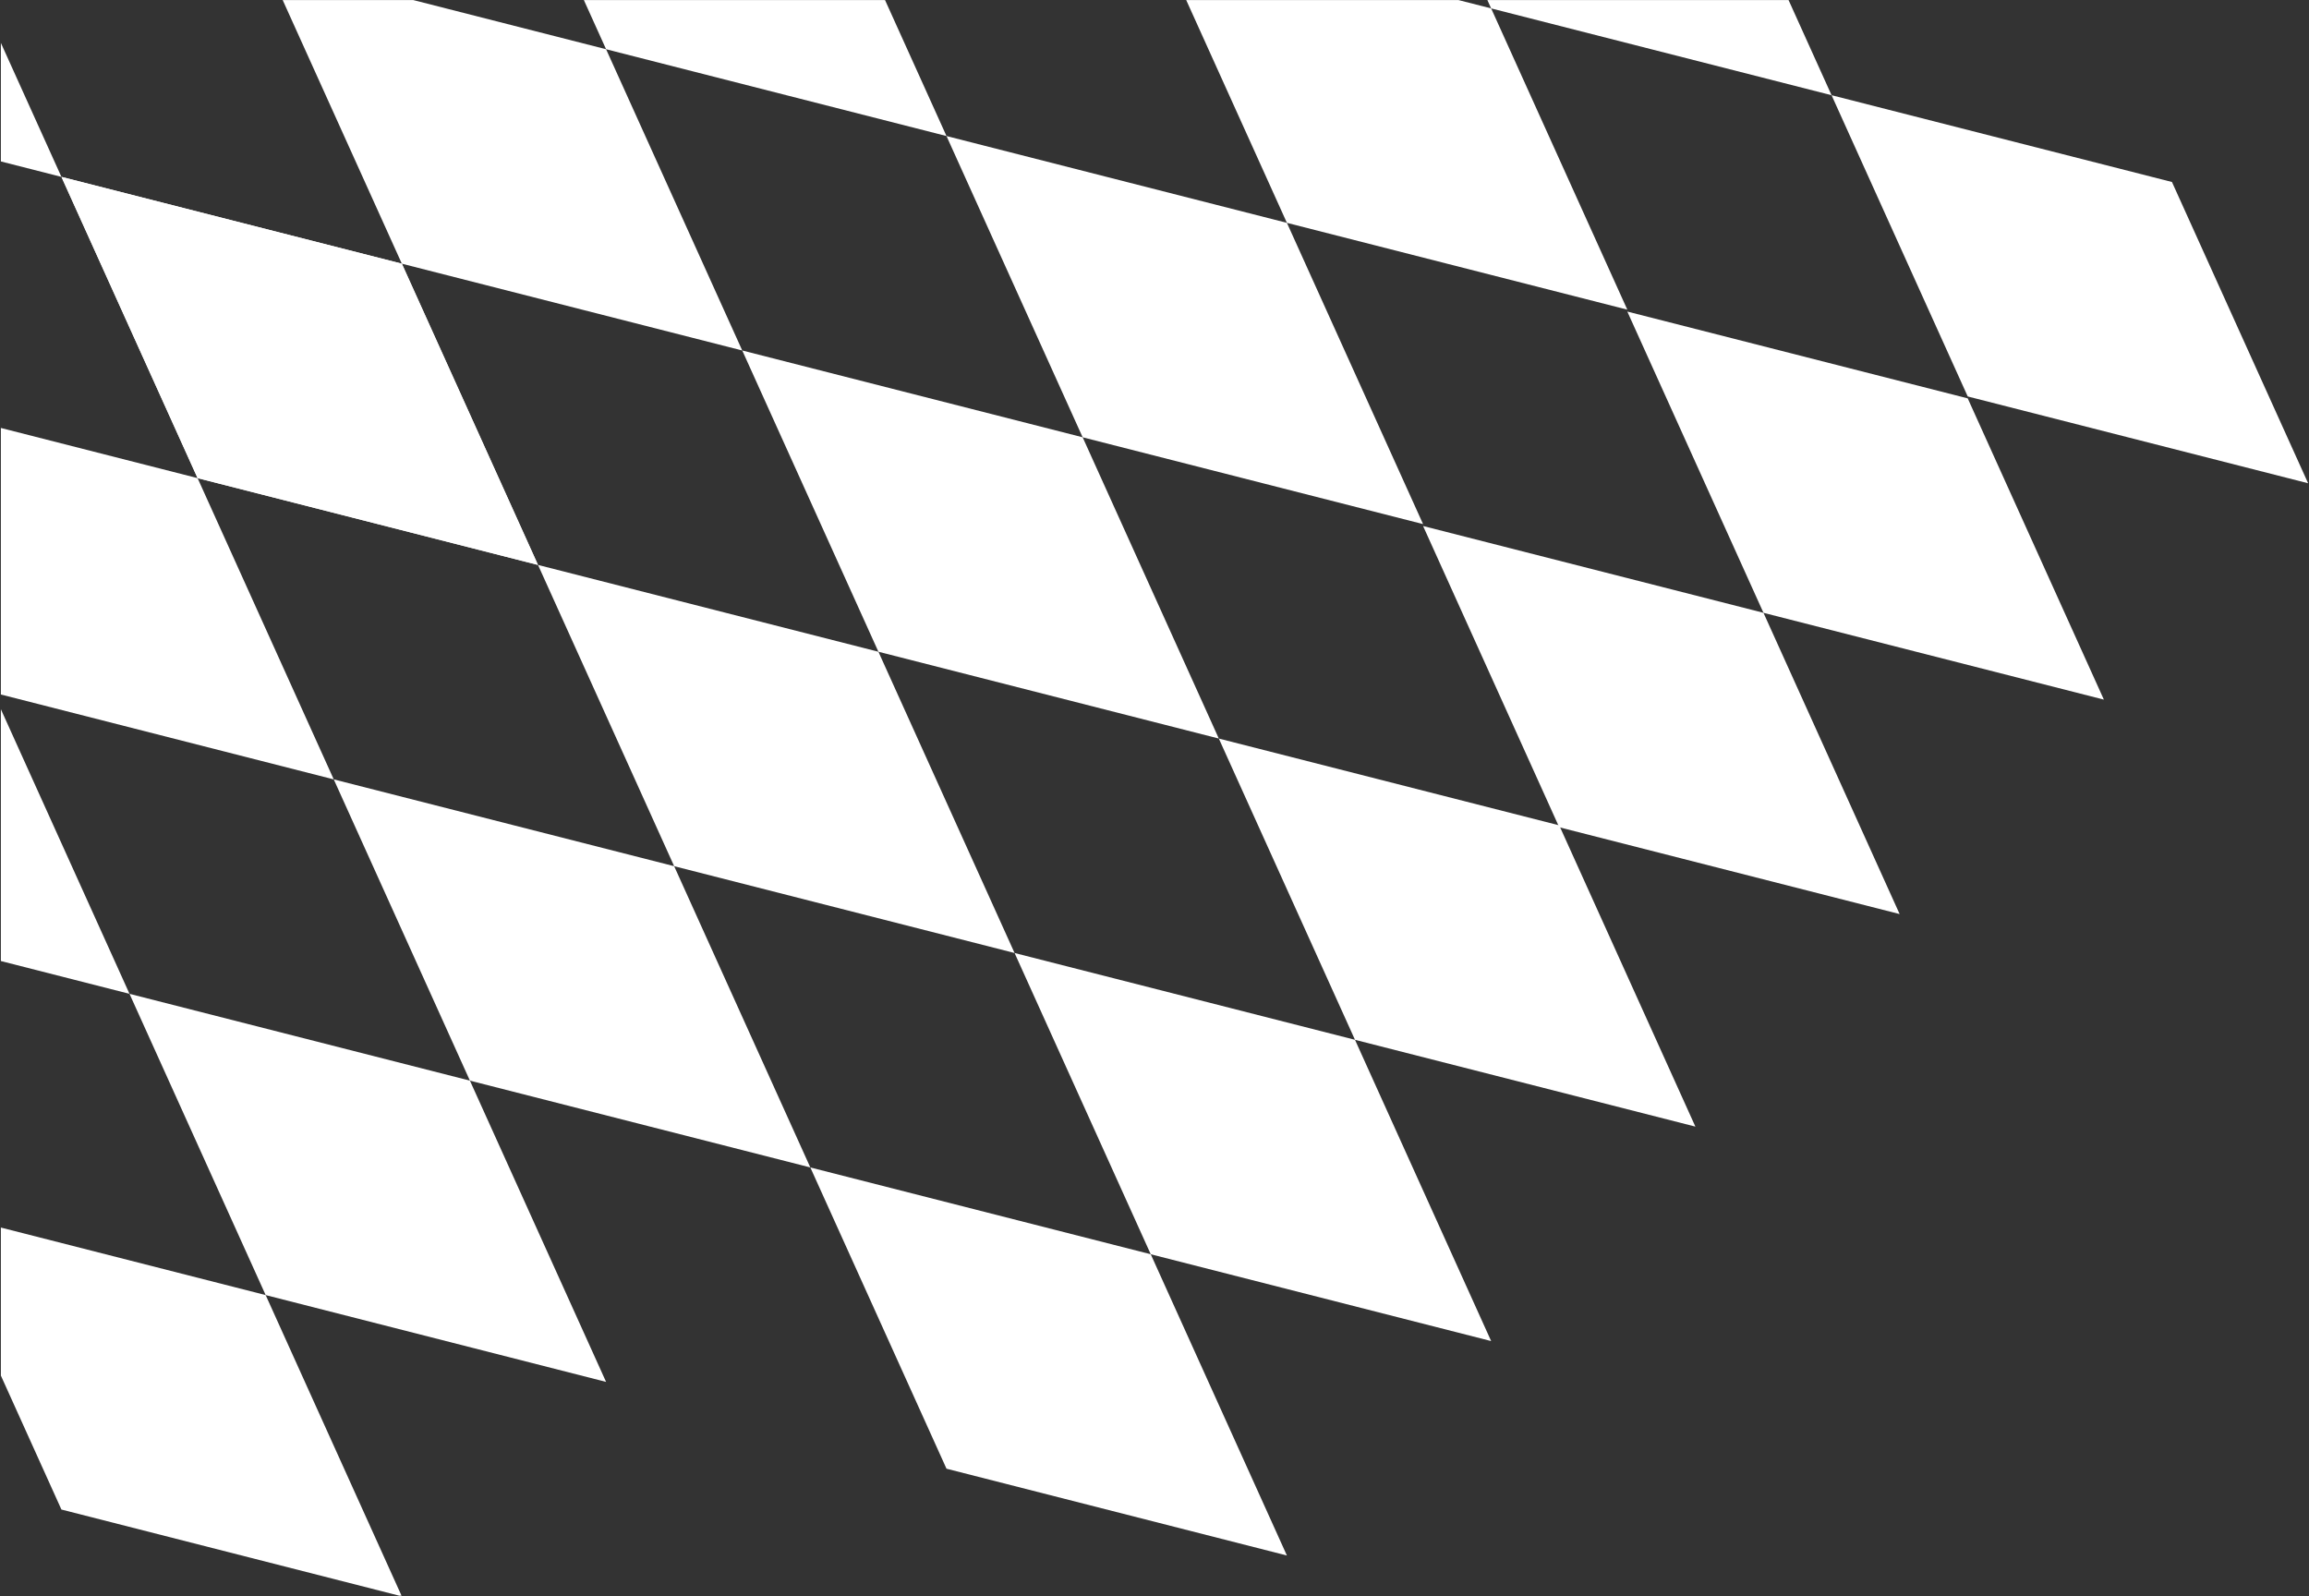 <svg viewBox="0 0 868 600"
    xmlns="http://www.w3.org/2000/svg" fill-rule="evenodd" clip-rule="evenodd" stroke-linejoin="round" stroke-miterlimit="2">
    <rect x="0" y="0" width="868" height="600" fill="#333333" stroke="none"/>
    <g transform="matrix(1.604 0 0 .886 1227.39 116.1)">
        <path fill="none" d="M-765-131h541v677h-541z"/>
        <clipPath id="a">
            <path d="M-765-131h541v677h-541z"/>
        </clipPath>
        <g clip-path="url(#a)">
            <path d="M-671.029-19.16l79.78 36.83-31.912-127.819-79.779-36.828 31.911 127.817zM-559.337 145.487l79.779 36.83-31.912-127.819-79.779-36.828 31.912 127.817zM-399.779 219.957l79.78 36.83-31.912-127.818-79.779-36.83 31.911 127.818zM-463.601-36.487l79.779 36.83-31.912-127.819-79.779-36.828 31.911 127.817z" fill="#fff" fill-rule="nonzero"/>
            <path d="M-447.646 310.134l79.779 36.83-31.912-127.819-79.779-36.829 31.912 127.818zM-495.514 401.121l79.779 36.83-31.912-127.819-79.779-36.828 31.912 127.817zM-607.206 236.475l79.78 36.829-31.912-127.818-79.779-36.83 31.911 127.819zM-655.074 327.462l79.779 36.829-31.912-127.818-79.779-36.829 31.911 127.818zM-511.47 54.5l79.78 36.83-31.912-127.819-79.779-36.828L-511.47 54.5zM-415.734-127.474l79.78 36.83-31.912-127.819-79.779-36.828 31.911 127.817zM-304.043 37.173l79.78 36.83-31.912-127.819-79.779-36.828 31.911 127.817zM-351.91 128.97l79.779 36.83-31.912-127.819-79.779-36.828 31.911 127.817zM-623.16-110.147l79.779 36.83-31.912-127.819-79.779-36.828 31.911 127.817zM-718.896 71.828l79.779 36.83-31.912-127.819-79.779-36.828 31.911 127.817z" fill="#fff" fill-rule="nonzero"/>
            <path d="M-543.384 492.108l79.78 36.83-31.912-127.819-79.779-36.828 31.911 127.817zM-702.942 418.448l79.779 36.83-31.912-127.819-79.779-36.828 31.911 127.817zM-766.764 162.815l79.779 36.83-31.912-127.819-79.779-36.829 31.911 127.818z" fill="#fff" fill-rule="nonzero"/>
            <path d="M-718.896 71.827l79.779 36.83-31.912-127.819-79.779-36.828 31.911 127.817zM-830.587-92.819l79.779 36.83-31.912-127.819-79.779-36.828 31.911 127.817zM-750.81 509.435l79.779 36.83-31.912-127.819-79.779-36.828 31.911 127.817zM-814.634 253.802l79.78 36.83-31.912-127.819-79.779-36.829 31.911 127.818z" fill="#fff" fill-rule="nonzero"/>
        </g>
    </g>
</svg>
